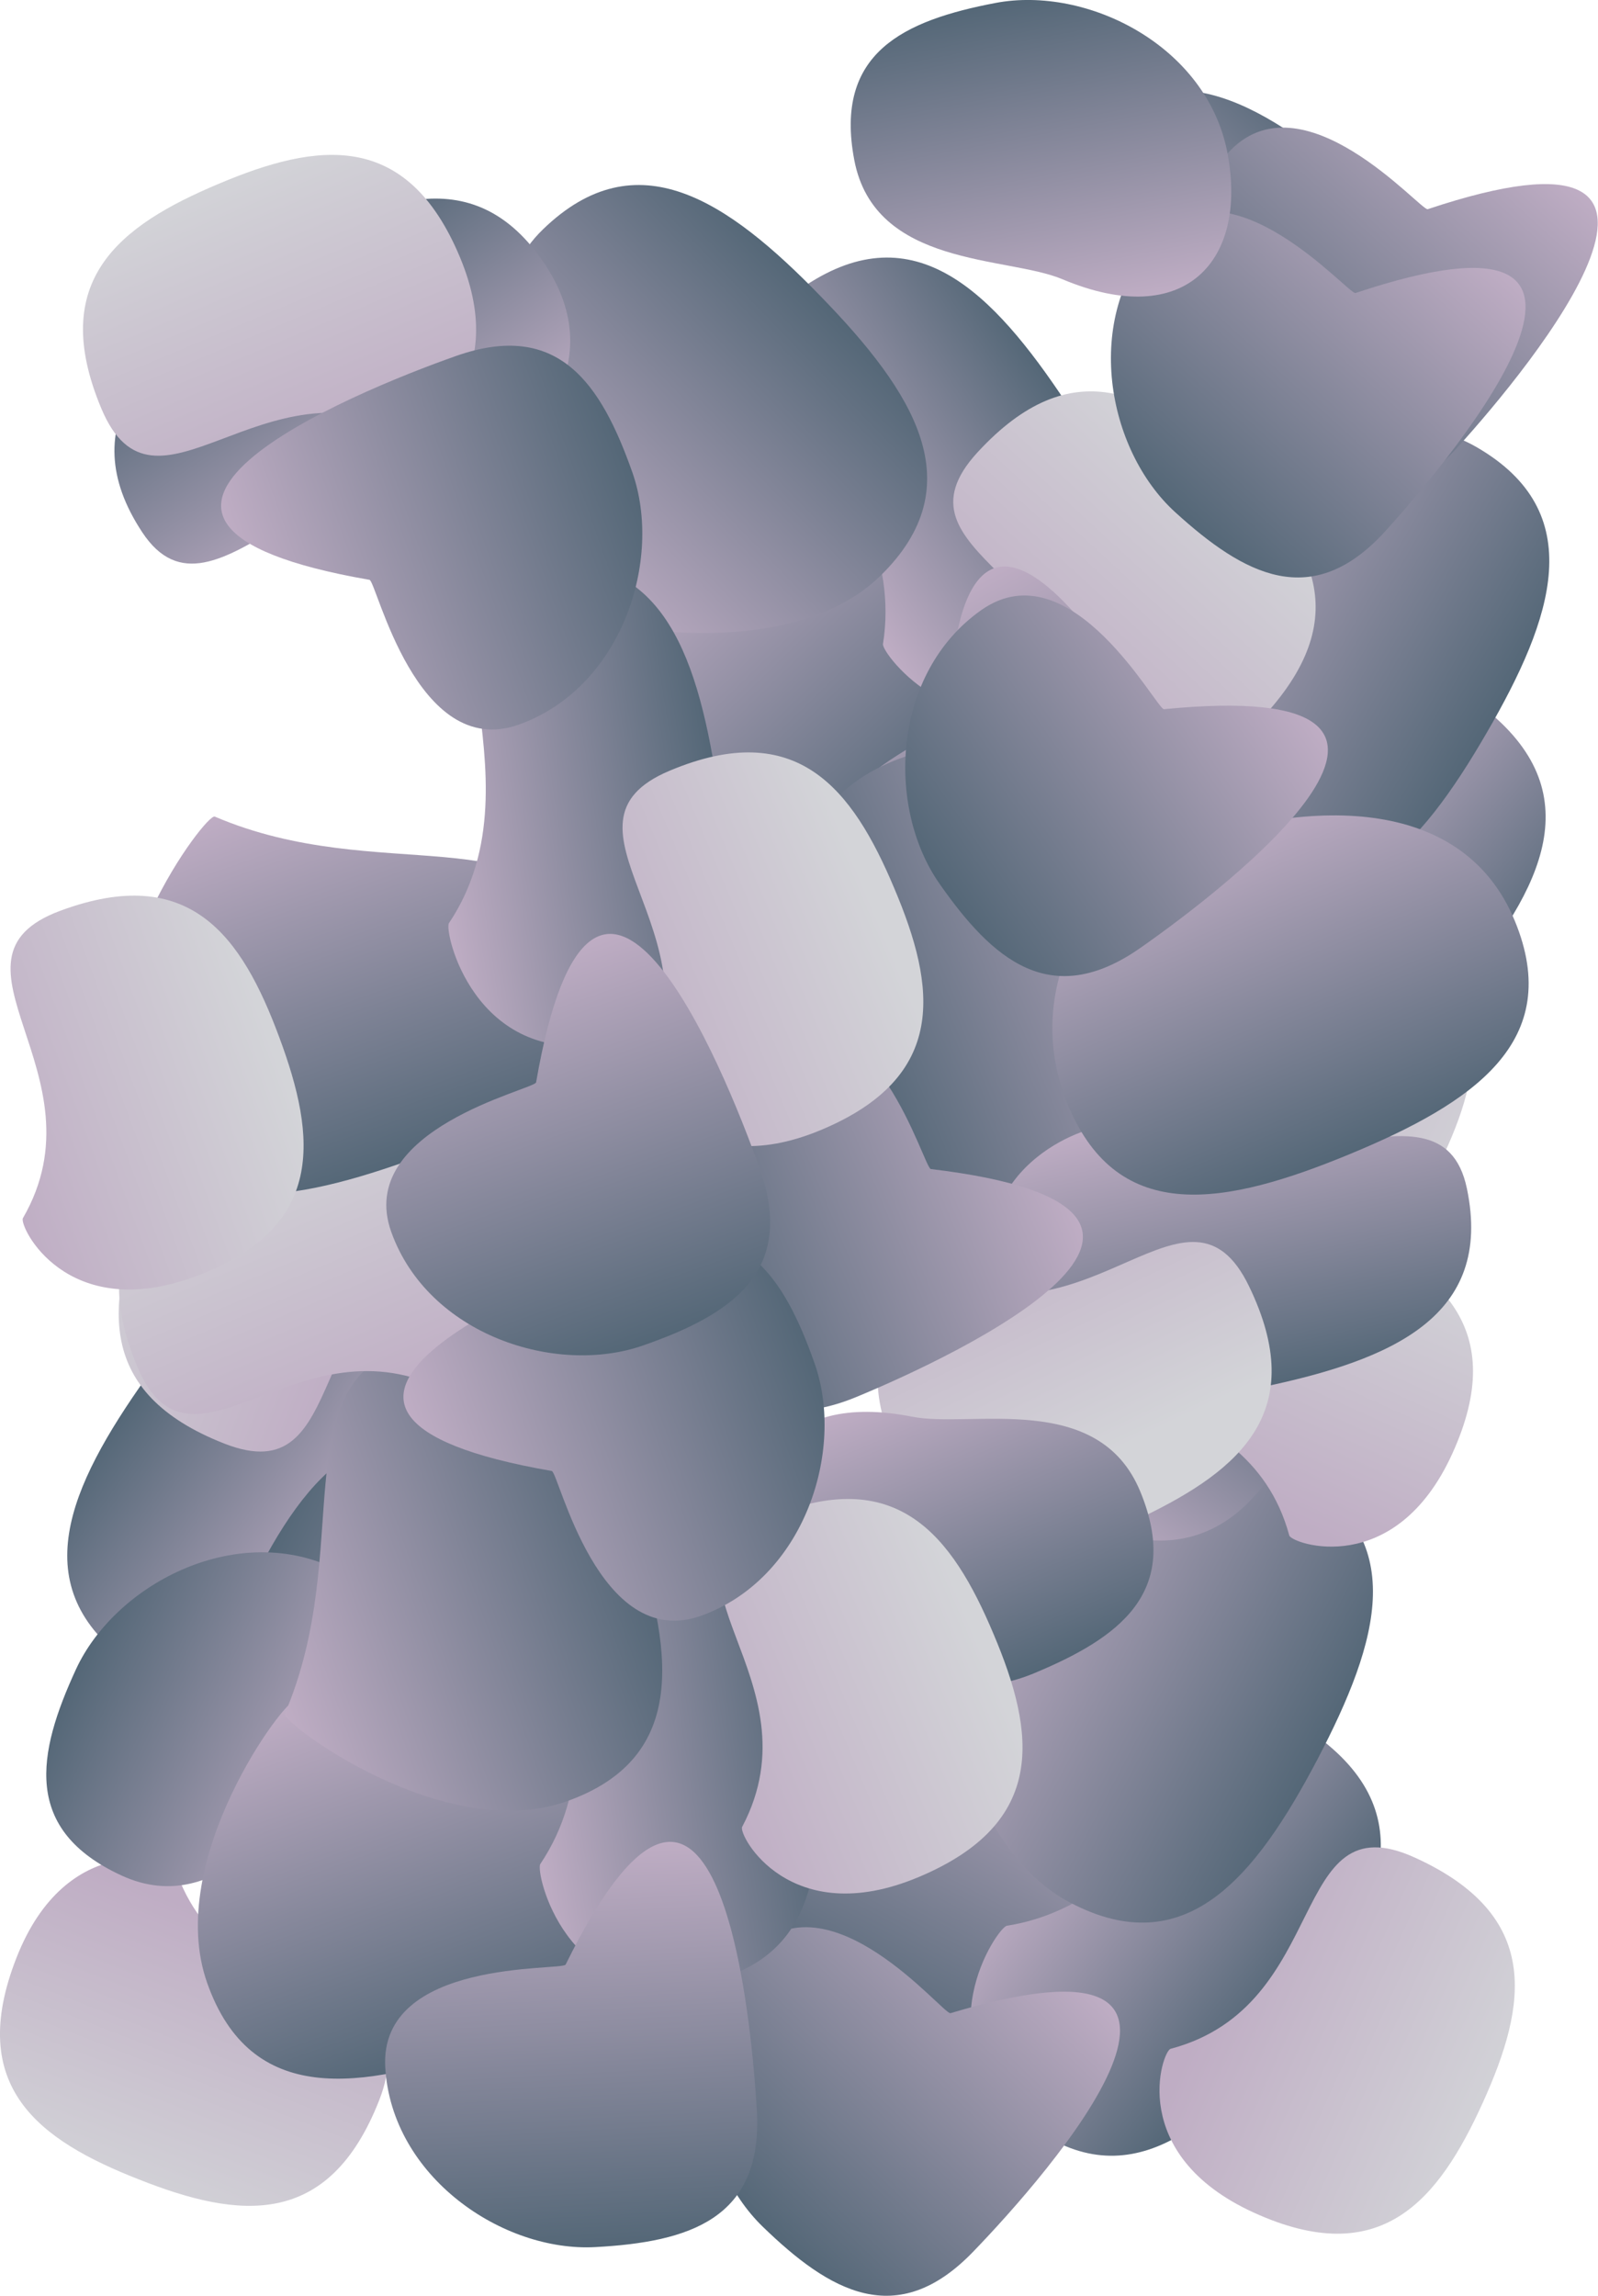 <svg xmlns="http://www.w3.org/2000/svg" xmlns:xlink="http://www.w3.org/1999/xlink" viewBox="0 0 152.02 218.28"><defs><style>.cls-1{fill:url(#linear-gradient);}.cls-2{fill:url(#linear-gradient-2);}.cls-3{fill:url(#linear-gradient-3);}.cls-4{fill:url(#linear-gradient-4);}.cls-5{fill:url(#linear-gradient-5);}.cls-6{fill:url(#linear-gradient-6);}.cls-7{fill:url(#linear-gradient-7);}.cls-8{fill:url(#linear-gradient-8);}.cls-9{fill:url(#linear-gradient-9);}.cls-10{fill:url(#linear-gradient-10);}.cls-11{fill:url(#linear-gradient-11);}.cls-12{fill:url(#linear-gradient-12);}.cls-13{fill:url(#linear-gradient-13);}.cls-14{fill:url(#linear-gradient-14);}.cls-15{fill:url(#linear-gradient-15);}.cls-16{fill:url(#linear-gradient-16);}.cls-17{fill:url(#linear-gradient-17);}.cls-18{fill:url(#linear-gradient-18);}.cls-19{fill:url(#linear-gradient-19);}.cls-20{fill:url(#linear-gradient-20);}.cls-21{fill:url(#linear-gradient-21);}.cls-22{fill:url(#linear-gradient-22);}.cls-23{fill:url(#linear-gradient-23);}.cls-24{fill:url(#linear-gradient-24);}.cls-25{fill:url(#linear-gradient-25);}.cls-26{fill:url(#linear-gradient-26);}.cls-27{fill:url(#linear-gradient-27);}.cls-28{fill:url(#linear-gradient-28);}.cls-29{fill:url(#linear-gradient-29);}.cls-30{fill:url(#linear-gradient-30);}.cls-31{fill:url(#linear-gradient-31);}.cls-32{fill:url(#linear-gradient-32);}.cls-33{fill:url(#linear-gradient-33);}.cls-34{fill:url(#linear-gradient-34);}.cls-35{fill:url(#linear-gradient-35);}.cls-36{fill:url(#linear-gradient-36);}.cls-37{fill:url(#linear-gradient-37);}.cls-38{fill:url(#linear-gradient-38);}.cls-39{fill:url(#linear-gradient-39);}.cls-40{fill:url(#linear-gradient-40);}.cls-41{fill:url(#linear-gradient-41);}.cls-42{fill:url(#linear-gradient-42);}.cls-43{fill:url(#linear-gradient-43);}.cls-44{fill:url(#linear-gradient-44);}.cls-45{fill:url(#linear-gradient-45);}.cls-46{fill:url(#linear-gradient-46);}.cls-47{fill:url(#linear-gradient-47);}.cls-48{fill:url(#linear-gradient-48);}</style><linearGradient id="linear-gradient" x1="90.16" y1="15.66" x2="127.18" y2="15.66" gradientTransform="translate(23.69 263.6) rotate(-62.26)" gradientUnits="userSpaceOnUse"><stop offset="0" stop-color="#546777"/><stop offset="1" stop-color="#bfadc4"/></linearGradient><linearGradient id="linear-gradient-2" x1="-327.05" y1="-870.87" x2="-299.68" y2="-870.87" gradientTransform="matrix(-0.78, -0.62, 0.62, -0.78, 407.54, -693.03)" xlink:href="#linear-gradient"/><linearGradient id="linear-gradient-3" x1="-233.42" y1="-1147.57" x2="-206.05" y2="-1147.57" gradientTransform="matrix(-0.98, -0.44, 0.33, -0.73, 295.3, -745.53)" gradientUnits="userSpaceOnUse"><stop offset="0" stop-color="#d3d4d8"/><stop offset="1" stop-color="#bfadc4"/></linearGradient><linearGradient id="linear-gradient-4" x1="46.24" y1="47.3" x2="84.35" y2="47.3" gradientTransform="translate(5.35 211.03) rotate(-45.95)" xlink:href="#linear-gradient"/><linearGradient id="linear-gradient-5" x1="347.18" y1="-107.02" x2="384.2" y2="-107.02" gradientTransform="translate(482.42 234.15) rotate(-152.26)" xlink:href="#linear-gradient"/><linearGradient id="linear-gradient-6" x1="-155.4" y1="-623.56" x2="-128.03" y2="-623.56" gradientTransform="matrix(-0.62, 0.78, -0.78, -0.62, -474.21, -149.7)" xlink:href="#linear-gradient"/><linearGradient id="linear-gradient-7" x1="-120.58" y1="-818.46" x2="-93.21" y2="-818.46" gradientTransform="matrix(-0.44, 0.97, -0.73, -0.33, -525.82, -39.43)" xlink:href="#linear-gradient-3"/><linearGradient id="linear-gradient-8" x1="184.47" y1="-15.59" x2="221.49" y2="-15.59" gradientTransform="translate(15.43 258.89) rotate(-59.84)" xlink:href="#linear-gradient"/><linearGradient id="linear-gradient-9" x1="-278.89" y1="-783.96" x2="-251.53" y2="-783.96" gradientTransform="matrix(-0.76, -0.65, 0.65, -0.76, 439.32, -680.68)" xlink:href="#linear-gradient"/><linearGradient id="linear-gradient-10" x1="-197.02" y1="-1048.68" x2="-169.65" y2="-1048.68" gradientTransform="matrix(-0.95, -0.48, 0.36, -0.72, 331.34, -736.89)" xlink:href="#linear-gradient-3"/><linearGradient id="linear-gradient-11" x1="127.98" y1="-9.18" x2="166.09" y2="-9.18" gradientTransform="translate(-0.67 205.6) rotate(-43.53)" xlink:href="#linear-gradient"/><linearGradient id="linear-gradient-12" x1="378.42" y1="-12.71" x2="415.45" y2="-12.71" gradientTransform="translate(475 248.84) rotate(-149.84)" xlink:href="#linear-gradient"/><linearGradient id="linear-gradient-13" x1="-242.31" y1="-575.41" x2="-214.94" y2="-575.41" gradientTransform="matrix(-0.65, 0.76, -0.76, -0.65, -464.58, -175.05)" xlink:href="#linear-gradient"/><linearGradient id="linear-gradient-14" x1="-391.12" y1="-964.1" x2="-363.75" y2="-964.1" gradientTransform="translate(-225.67 1143.48) rotate(35.39)" xlink:href="#linear-gradient"/><linearGradient id="linear-gradient-15" x1="-258.63" y1="-1299.29" x2="-231.26" y2="-1299.29" gradientTransform="matrix(0.99, 0.39, -0.29, 0.75, -112.85, 1189.24)" xlink:href="#linear-gradient-3"/><linearGradient id="linear-gradient-16" x1="309.04" y1="-217.76" x2="342.55" y2="-217.76" gradientTransform="translate(-349.01 221.49) rotate(24.74)" xlink:href="#linear-gradient"/><linearGradient id="linear-gradient-17" x1="-20.58" y1="-867.61" x2="6.79" y2="-867.61" gradientTransform="matrix(0.39, -0.99, 0.75, 0.29, 672.17, 441.88)" xlink:href="#linear-gradient-3"/><linearGradient id="linear-gradient-18" x1="297.28" y1="-207.58" x2="327.42" y2="-207.58" gradientTransform="translate(-349.01 221.49) rotate(24.74)" xlink:href="#linear-gradient"/><linearGradient id="linear-gradient-19" x1="455" y1="-641.04" x2="492.03" y2="-641.04" gradientTransform="translate(866.85 -44.06) rotate(-134.19)" xlink:href="#linear-gradient"/><linearGradient id="linear-gradient-20" x1="390.22" y1="-634.02" x2="417.59" y2="-634.02" gradientTransform="translate(76.52 -705.76) rotate(146.47)" xlink:href="#linear-gradient"/><linearGradient id="linear-gradient-21" x1="381.41" y1="-667.17" x2="408.77" y2="-667.17" gradientTransform="matrix(-0.72, 0.78, -0.59, -0.54, -6.75, -616.95)" xlink:href="#linear-gradient-3"/><linearGradient id="linear-gradient-22" x1="211.27" y1="-689.81" x2="249.38" y2="-689.81" gradientTransform="translate(811.19 -42.93) rotate(-117.87)" xlink:href="#linear-gradient"/><linearGradient id="linear-gradient-23" x1="1008.26" y1="258.4" x2="1045.29" y2="258.4" gradientTransform="translate(981.18 -489.29) rotate(135.81)" xlink:href="#linear-gradient"/><linearGradient id="linear-gradient-24" x1="-392.25" y1="93.71" x2="-364.88" y2="93.71" gradientTransform="translate(319.48 301.05) rotate(56.47)" xlink:href="#linear-gradient"/><linearGradient id="linear-gradient-25" x1="-635.2" y1="156.76" x2="-598.17" y2="156.76" gradientTransform="translate(607.56 -288.33) rotate(-22.45)" xlink:href="#linear-gradient"/><linearGradient id="linear-gradient-26" x1="-605.03" y1="-1551.33" x2="-577.66" y2="-1551.33" gradientTransform="translate(1514.88 -777.46) rotate(-101.8)" xlink:href="#linear-gradient"/><linearGradient id="linear-gradient-27" x1="-320.36" y1="-2070.59" x2="-293" y2="-2070.59" gradientTransform="matrix(-0.46, -0.95, 0.73, -0.35, 1463.21, -887.69)" xlink:href="#linear-gradient-3"/><linearGradient id="linear-gradient-28" x1="-659.2" y1="170.76" x2="-621.09" y2="170.76" gradientTransform="translate(607.56 -288.33) rotate(-22.45)" xlink:href="#linear-gradient"/><linearGradient id="linear-gradient-29" x1="207.43" y1="-834.42" x2="240.94" y2="-834.42" gradientTransform="translate(978.8 -17.26) rotate(-112.45)" xlink:href="#linear-gradient"/><linearGradient id="linear-gradient-30" x1="173.28" y1="-882.64" x2="203.42" y2="-882.64" gradientTransform="translate(978.8 -17.26) rotate(-112.45)" xlink:href="#linear-gradient"/><linearGradient id="linear-gradient-31" x1="34.73" y1="-784.4" x2="71.75" y2="-784.4" gradientTransform="translate(797.42 -33.92) rotate(-109.45)" xlink:href="#linear-gradient"/><linearGradient id="linear-gradient-32" x1="448.96" y1="-1073.31" x2="476.33" y2="-1073.31" gradientTransform="translate(356.49 -965.61) rotate(171.21)" xlink:href="#linear-gradient"/><linearGradient id="linear-gradient-33" x1="515.48" y1="-1158.25" x2="542.85" y2="-1158.25" gradientTransform="matrix(-0.99, 0.41, -0.31, -0.74, 241.7, -918.95)" xlink:href="#linear-gradient-3"/><linearGradient id="linear-gradient-34" x1="-231.67" y1="-704.99" x2="-193.57" y2="-704.99" gradientTransform="translate(746.4 -56.19) rotate(-93.14)" xlink:href="#linear-gradient"/><linearGradient id="linear-gradient-35" x1="1147.24" y1="-162.45" x2="1184.26" y2="-162.45" gradientTransform="translate(1087.57 -390.45) rotate(160.55)" xlink:href="#linear-gradient"/><linearGradient id="linear-gradient-36" x1="-112.46" y1="176.7" x2="-85.09" y2="176.7" gradientTransform="matrix(0.41, 0.98, -0.74, 0.31, 201.69, 163.27)" xlink:href="#linear-gradient-3"/><linearGradient id="linear-gradient-37" x1="1125.61" y1="-155.54" x2="1163.72" y2="-155.54" gradientTransform="translate(1087.57 -390.45) rotate(160.55)" xlink:href="#linear-gradient"/><linearGradient id="linear-gradient-38" x1="116.57" y1="-763.58" x2="153.59" y2="-763.58" gradientTransform="translate(797.42 -33.92) rotate(-109.45)" xlink:href="#linear-gradient"/><linearGradient id="linear-gradient-39" x1="443.88" y1="-983.57" x2="471.25" y2="-983.57" gradientTransform="translate(356.49 -965.61) rotate(171.21)" xlink:href="#linear-gradient"/><linearGradient id="linear-gradient-40" x1="505.24" y1="-1072.57" x2="532.61" y2="-1072.57" gradientTransform="matrix(-0.98, 0.41, -0.31, -0.74, 243.7, -919.79)" xlink:href="#linear-gradient-3"/><linearGradient id="linear-gradient-41" x1="92.57" y1="-749.58" x2="130.67" y2="-749.58" gradientTransform="translate(797.42 -33.92) rotate(-109.45)" xlink:href="#linear-gradient"/><linearGradient id="linear-gradient-42" x1="558.75" y1="-1101.36" x2="586.12" y2="-1101.36" gradientTransform="matrix(-0.99, 0.37, -0.28, -0.76, 272.53, -939.52)" xlink:href="#linear-gradient-3"/><linearGradient id="linear-gradient-43" x1="-529.48" y1="-159.07" x2="-491.38" y2="-159.07" gradientTransform="translate(591.39 -245.14) rotate(-47.74)" xlink:href="#linear-gradient"/><linearGradient id="linear-gradient-44" x1="-540" y1="-158.79" x2="-501.9" y2="-158.79" gradientTransform="translate(591.39 -245.14) rotate(-47.74)" xlink:href="#linear-gradient"/><linearGradient id="linear-gradient-45" x1="-192.99" y1="136.87" x2="-165.62" y2="136.87" gradientTransform="matrix(0.41, 0.98, -0.74, 0.31, 201.69, 163.27)" xlink:href="#linear-gradient-3"/><linearGradient id="linear-gradient-46" x1="1113.75" y1="-69.87" x2="1151.85" y2="-69.87" gradientTransform="translate(1087.57 -390.45) rotate(160.55)" xlink:href="#linear-gradient"/><linearGradient id="linear-gradient-47" x1="-611.49" y1="-12.12" x2="-573.39" y2="-12.12" gradientTransform="translate(596.82 -257.35) rotate(-34.92)" xlink:href="#linear-gradient"/><linearGradient id="linear-gradient-48" x1="382.07" y1="880.76" x2="412.21" y2="880.76" gradientTransform="translate(889.84 -540.22) rotate(79.21)" xlink:href="#linear-gradient"/></defs><g id="Layer_2" data-name="Layer 2"><g id="Grouped_rocks" data-name="Grouped rocks"><path class="cls-1" d="M79.51,191.09c-11.24-5.91-19.39-12.54-13.61-23.54s25-12.94,25.33-12.1c5.71,16,21.17,22.51,15.39,33.51S90.75,197,79.51,191.09Z"/><path class="cls-2" d="M123,192.62c-7.89,9.95-15.91,16.73-25.65,9s-2.45-18.38-1.57-18.52c16.8-2.65,20.4-25.25,30.14-17.54S130.84,182.66,123,192.62Z"/><path class="cls-3" d="M141.07,199.9c-4.23,9.32-9.68,16-21.8,10.47s-8.72-15.35-7.91-15.57c15.4-4.09,11.1-23.69,23.22-18.19S145.29,190.58,141.07,199.9Z"/><path class="cls-4" d="M72.57,211.72c-6.35-6.14-8.27-18.77-1-26.24s18.2,6.13,18.85,5.93c30.76-9.2,9.37,15.23,2.13,22.71S78.92,217.87,72.57,211.72Z"/><path class="cls-5" d="M125.33,167.28c-5.92,11.25-12.55,19.39-23.54,13.61s-12.94-25-12.11-25.33c16-5.71,22.52-21.17,33.52-15.38S131.24,156,125.33,167.28Z"/><path class="cls-6" d="M111,115.81c9.95,7.89,16.74,15.91,9,25.65s-18.38,2.45-18.52,1.57c-2.65-16.8-25.25-20.4-17.53-30.14S101.05,107.92,111,115.81Z"/><path class="cls-7" d="M127.62,116.56c9.33,4.23,16,9.65,10.54,21.65s-15.29,8.58-15.51,7.78c-4.14-15.28-23.69-11.1-18.25-23.09S118.3,112.33,127.62,116.56Z"/><path class="cls-8" d="M94.63,91.56c-11-6.38-18.84-13.35-12.6-24.09s25.55-11.88,25.81-11c5,16.25,20.21,23.39,14,34.14S105.61,97.94,94.63,91.56Z"/><path class="cls-9" d="M138,94.92c-8.3,9.61-16.6,16-26,7.93s-1.67-18.46-.79-18.56C128.07,82.35,132.62,59.91,142,68S146.27,85.31,138,94.92Z"/><path class="cls-10" d="M136.52,111.49c-4.62,9.14-10.32,15.55-22.07,9.61s-7.93-15.63-7.12-15.82c15.44-3.49,12.08-23.2,23.83-17.26S141.14,102.35,136.52,111.49Z"/><path class="cls-11" d="M86.83,111.88c-6.09-6.4-7.48-19.1.07-26.26s17.92,6.89,18.58,6.72c31.12-7.89,8.72,15.62,1.17,22.78S92.92,118.29,86.83,111.88Z"/><path class="cls-12" d="M141.41,69.71c-6.38,11-13.35,18.84-24.09,12.6s-11.87-25.55-11-25.81c16.24-5,23.38-20.2,34.13-14S147.79,58.73,141.41,69.71Z"/><path class="cls-13" d="M129.28,17.68c9.61,8.3,16.05,16.6,7.93,26s-18.47,1.68-18.57.79C116.7,27.58,94.27,23,102.39,13.62S119.67,9.37,129.28,17.68Z"/><path class="cls-14" d="M13.9,131c7.36-10.35,15-17.54,25.14-10.35s3.41,18.23,2.54,18.41c-16.64,3.53-19,26.29-29.18,19.09S6.54,141.38,13.9,131Z"/><path class="cls-15" d="M13.78,114.39c3.73-9.53,8.8-16.45,21.06-11.65s9.37,14.82,8.59,15.07c-15,4.94-9.84,24.25-22.1,19.44S10.05,123.92,13.78,114.39Z"/><path class="cls-16" d="M22.79,153c5.31-11.53,11.5-20,22.79-14.82s13,18.1,9.71,24.33c-7.11,13.66-17.67,22.65-29,17.45S17.47,164.56,22.79,153Z"/><path class="cls-17" d="M13.22,207.22c-9.53-3.73-16.46-8.8-11.66-21.06s14.82-9.37,15.08-8.59c4.94,15.05,24.24,9.84,19.44,22.1S22.75,211,13.22,207.22Z"/><path class="cls-18" d="M7.23,158.71c3.7-8,15-14,24.42-9.67s11.42,13.13.64,19.76c-4.86,3-11.28,13.87-20.73,9.52S3.53,166.73,7.23,158.71Z"/><path class="cls-19" d="M90.05,76.47C80.94,85.33,72.11,91,63.45,82.11S58.91,54.3,59.8,54.28c17-.46,28-13.14,36.64-4.23S99.16,67.62,90.05,76.47Z"/><path class="cls-20" d="M101.43,38.3c7,10.59,11,20.32.62,27.18S83.82,62.11,84,61.23C86.65,44.44,66.28,34,76.64,27.14S94.41,27.71,101.43,38.3Z"/><path class="cls-21" d="M117,44.17c7.55,6.91,12.19,14.13,3.3,23.85s-17.19,3.41-17.15,2.58C103.94,54.79,84.06,52.7,93,43S109.44,37.26,117,44.17Z"/><path class="cls-22" d="M104,92.12c-7.82,4.13-20.42,2-25.28-7.15s11.47-15.4,11.49-16.08c.79-32.1,17.39-4.18,22.25,5S111.78,88,104,92.12Z"/><path class="cls-23" d="M78.08,28.18c8.86,9.11,14.55,17.94,5.64,26.6s-27.81,4.54-27.84,3.65c-.46-17-13.14-28-4.22-36.63S69.23,19.07,78.08,28.18Z"/><path class="cls-24" d="M24.71,25.82c10.59-7,20.32-11,27.18-.61S48.52,43.44,47.64,43.3C30.85,40.6,20.41,61,13.54,50.62S14.12,32.84,24.71,25.82Z"/><path class="cls-25" d="M80.38,99.15C75.53,87.41,73.51,77.1,85,72.35s27.51,6.09,27.2,6.92c-5.87,16,1.85,30.85-9.63,35.6S85.23,110.89,80.38,99.15Z"/><path class="cls-26" d="M120,131.9c-12.43,2.6-22.94,2.67-25.48-9.49s9.88-15.69,10.65-15.23c14.6,8.72,31.84-6.34,34.38,5.83S132.41,129.31,120,131.9Z"/><path class="cls-27" d="M108.77,144.19c-9.22,4.45-17.65,6.08-23.38-5.77s3.2-17.24,4-16.89c14.39,6.6,23.69-11.1,29.43.76S118,139.73,108.77,144.19Z"/><path class="cls-28" d="M64.12,122.64c-3.38-8.17-.11-20.52,9.51-24.49s14.24,12.88,14.92,13c31.88,3.82,2.52,17.71-7.1,21.68S67.49,130.81,64.12,122.64Z"/><path class="cls-29" d="M128.41,109.73c-11.74,4.85-22,6.86-26.79-4.62S104.42,83,111,80.66c14.5-5.19,28.35-4.6,33.1,6.88S140.15,104.87,128.41,109.73Z"/><path class="cls-30" d="M98.28,159.13c-8.17,3.37-20.52.1-24.49-9.51s.54-17.39,13-14.92c5.59,1.11,17.7-2.52,21.68,7.1S106.44,155.75,98.28,159.13Z"/><path class="cls-31" d="M46.23,194.54c-12,4.23-22.38,5.7-26.52-6s7.52-27.16,8.33-26.81c15.64,6.7,30.91-.23,35,11.49S58.2,190.31,46.23,194.54Z"/><path class="cls-32" d="M76.87,163.71c1.94,12.55,1.46,23-10.82,24.95S50.91,178,51.4,177.23c9.48-14.13-4.66-32.13,7.62-34S74.93,151.16,76.87,163.71Z"/><path class="cls-33" d="M94.52,155.37c4,9.44,5.14,17.95-7.13,23.1s-17.18-4-16.79-4.77c7.46-14.07-9.84-24.24,2.43-29.4S90.55,145.93,94.52,155.37Z"/><path class="cls-34" d="M56.65,213.65c-8.82.49-19.39-6.68-20-17.07s16.86-9.18,17.16-9.79C68,158,71.39,190.27,72,200.65S65.47,213.17,56.65,213.65Z"/><path class="cls-35" d="M59.9,144.75c4.23,12,5.7,22.38-6,26.52s-27.15-7.52-26.8-8.33c6.69-15.64-.23-30.91,11.49-35S55.67,132.78,59.9,144.75Z"/><path class="cls-36" d="M24.25,108.6c9.43-4,17.93-5.16,23,7s-4.1,17-4.83,16.66c-14-7.34-24.24,9.84-29.35-2.3S14.81,112.56,24.25,108.6Z"/><path class="cls-37" d="M77.49,129.62c2.94,8.33-1,20.49-10.78,24S53.16,140,52.49,139.86c-31.63-5.49-1.59-17.82,8.22-21.28S74.55,121.29,77.49,129.62Z"/><path class="cls-38" d="M38.61,110.44c-12,4.23-22.38,5.7-26.52-6s7.52-27.15,8.34-26.8c15.63,6.69,30.9-.23,35,11.48S50.59,106.21,38.61,110.44Z"/><path class="cls-39" d="M68.17,74.25c1.94,12.56,1.47,23-10.81,25S42.21,88.51,42.71,87.77c9.47-14.13-4.67-32.13,7.62-34S66.23,61.7,68.17,74.25Z"/><path class="cls-40" d="M85.07,84.45c4,9.43,5.16,17.93-7,23s-17.05-4.1-16.66-4.83c7.34-14-9.84-24.24,2.29-29.34S81.1,75,85.07,84.45Z"/><path class="cls-41" d="M61.22,127.91c-8.34,2.94-20.5-1-24-10.78S50.87,103.58,51,102.91c5.49-31.64,17.81-1.59,21.28,8.22S69.55,125,61.22,127.91Z"/><path class="cls-42" d="M26.57,98.63c3.57,9.59,4.4,18.13-7.95,22.72s-16.85-4.81-16.44-5.53c7.93-13.7-8.81-24.63,3.54-29.22S23,89,26.57,98.63Z"/><path class="cls-43" d="M118.68,40.74c-6.54-5.94-8.86-18.5-1.86-26.2s18.38,5.56,19,5.35c30.46-10.16,9.84,14.93,2.85,22.63S125.22,46.69,118.68,40.74Z"/><path class="cls-44" d="M111.81,48.71c-6.54-5.94-8.86-18.5-1.86-26.2s18.38,5.56,19,5.35c30.46-10.16,9.84,14.93,2.85,22.63S118.35,54.66,111.81,48.71Z"/><path class="cls-45" d="M20.77,17.49c9.44-4,17.94-5.15,23,7S39.72,41.52,39,41.14C25,33.79,14.74,51,9.64,38.84S11.33,21.46,20.77,17.49Z"/><path class="cls-46" d="M60.15,44.89c2.94,8.34-1,20.5-10.78,24S35.82,55.24,35.15,55.13c-31.64-5.49-1.59-17.82,8.22-21.28S57.2,36.56,60.15,44.89Z"/><path class="cls-47" d="M89.36,84c-5.06-7.25-4.54-20,4-26s16.69,9.5,17.37,9.43c31.95-3.15,6.28,16.74-2.25,22.7S94.41,91.23,89.36,84Z"/><path class="cls-48" d="M94.71.28c8.68-1.65,20.12,4.05,22.06,14.27s-4,16.92-15.7,12c-5.26-2.22-17.85-1.11-19.8-11.33S86,1.94,94.71.28Z"/></g></g></svg>